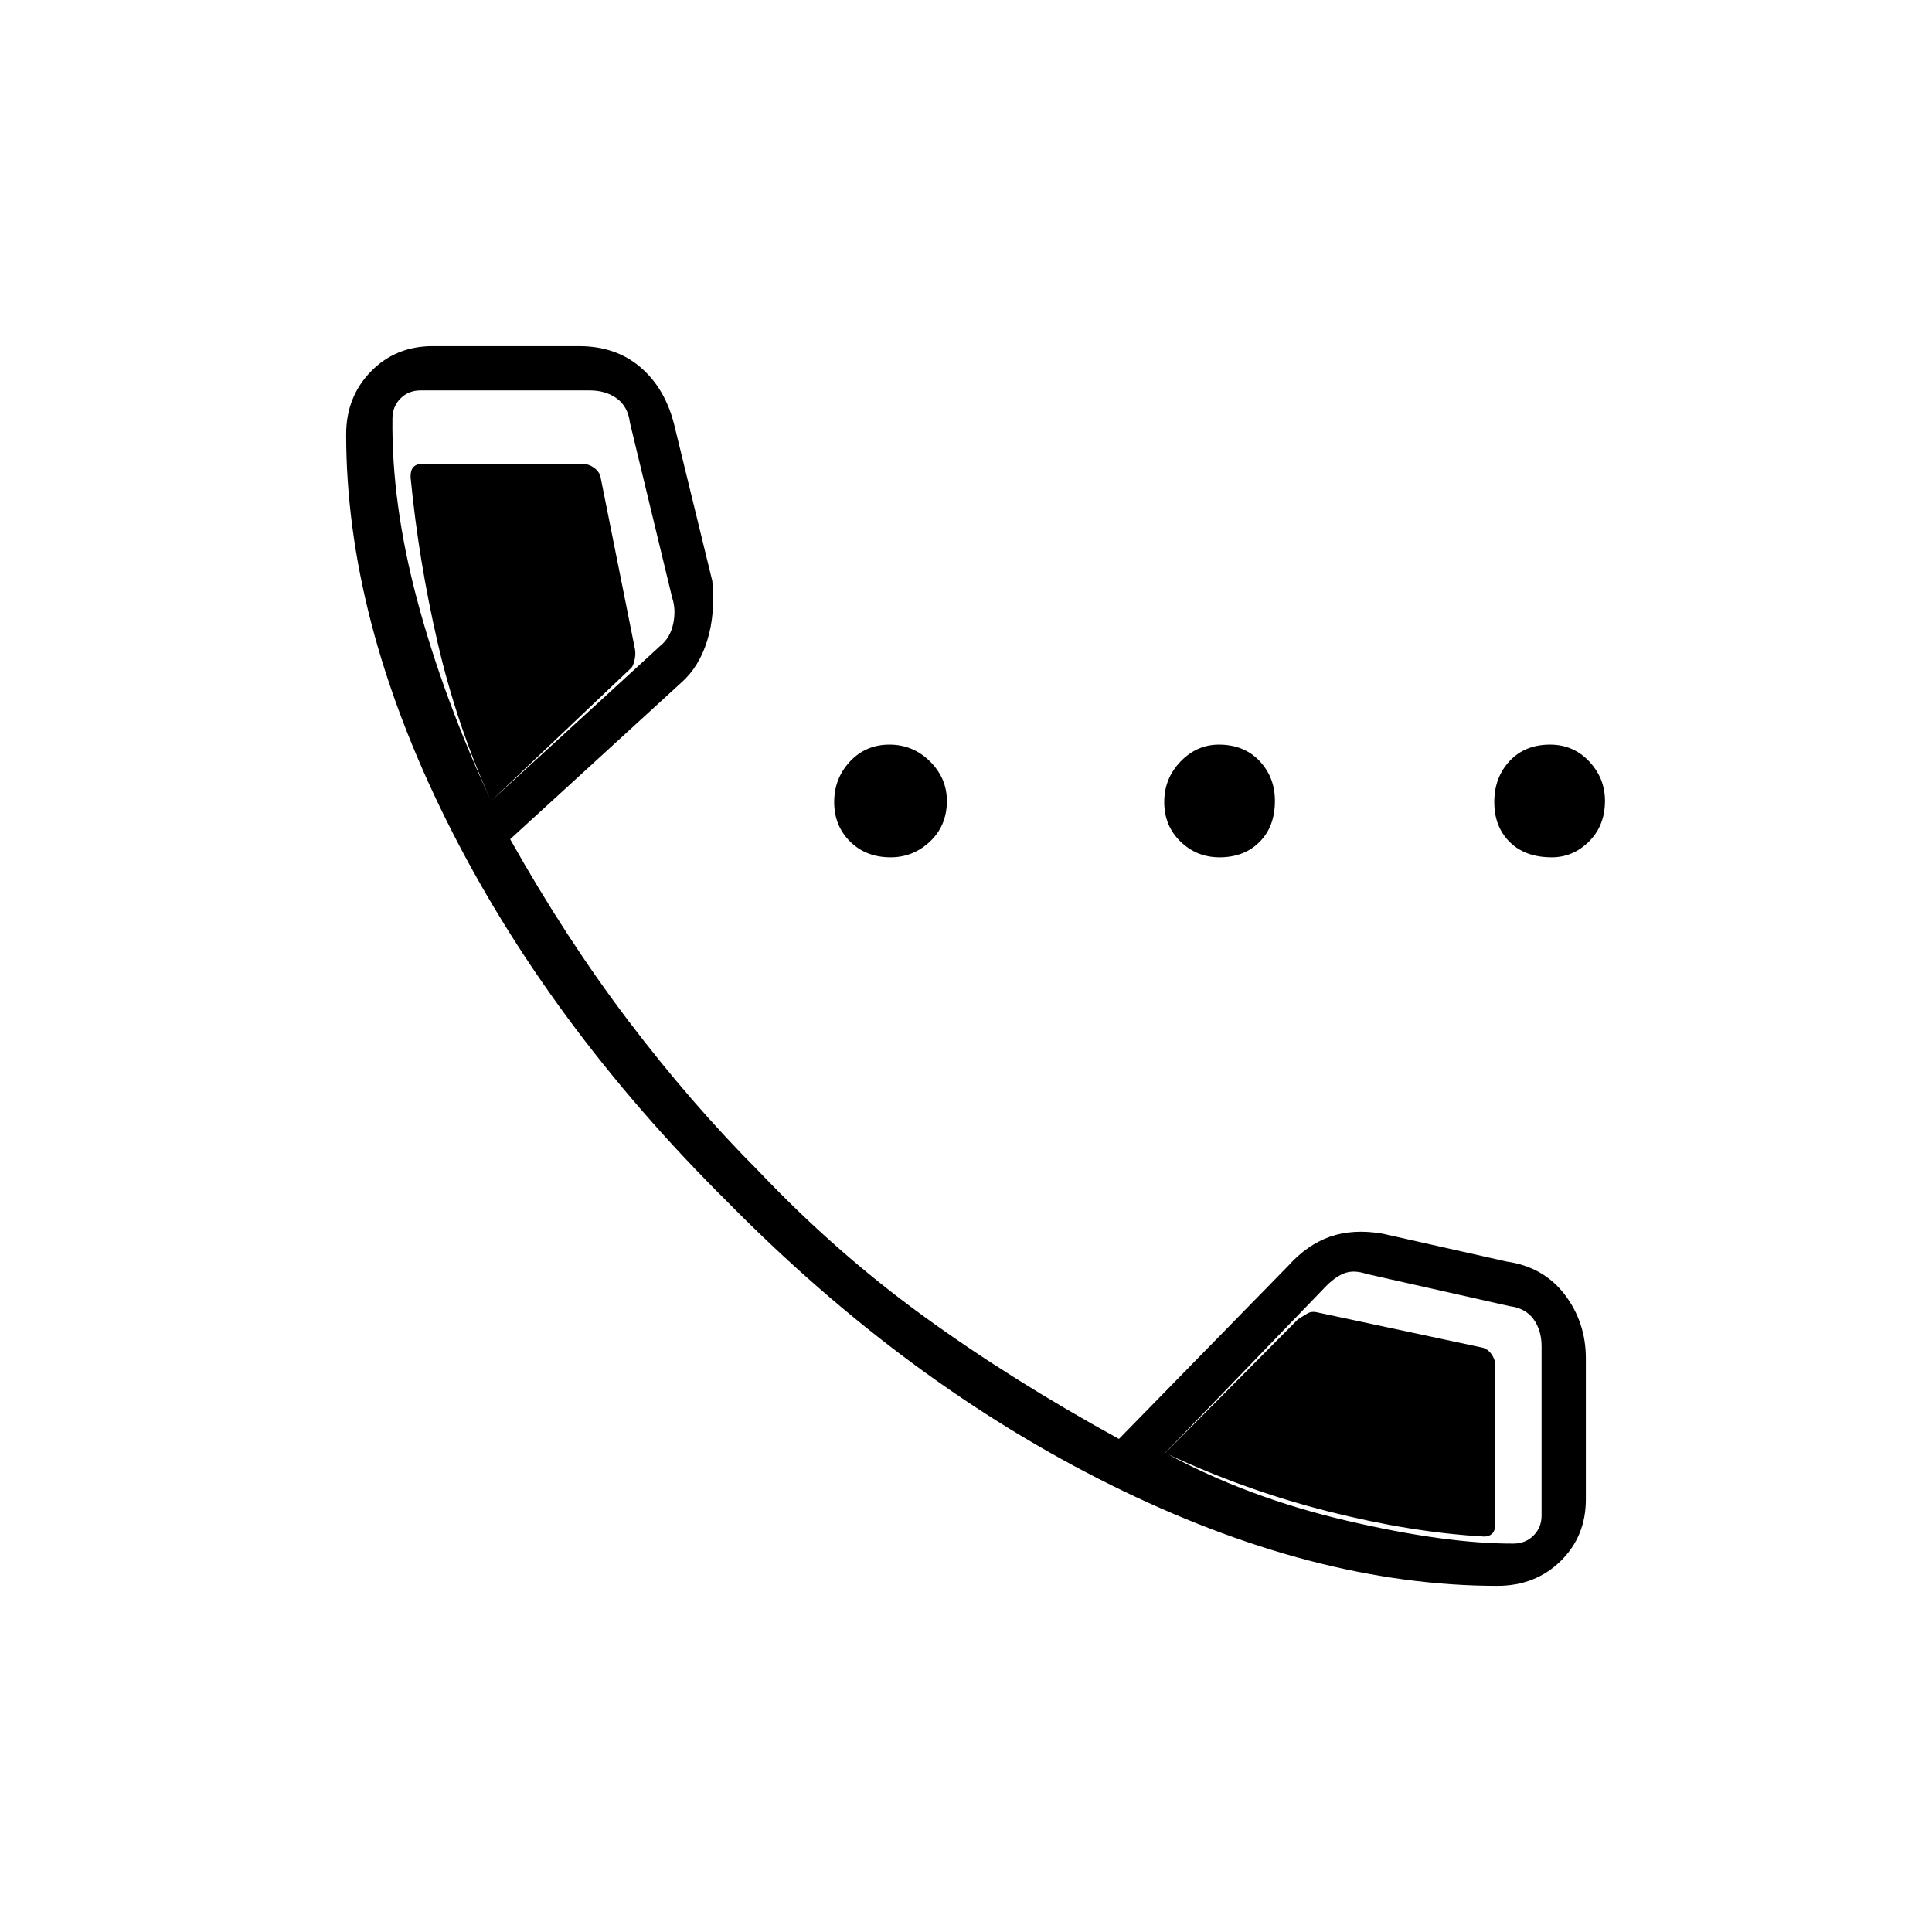 <svg xmlns="http://www.w3.org/2000/svg" height="48" viewBox="0 -960 960 960" width="48"><path d="M442.55-534q-12.26 0-20.16-7.84-7.89-7.84-7.89-19.61 0-11.76 7.84-20.16 7.84-8.39 19.61-8.39 11.76 0 20.16 8.34 8.39 8.34 8.39 19.61 0 12.26-8.34 20.16-8.34 7.89-19.61 7.89ZM606-534q-11.38 0-19.44-7.84t-8.06-19.61q0-11.76 8.11-20.16 8.11-8.39 19.04-8.39 12.49 0 20.17 8.09 7.68 8.09 7.68 19.86 0 12.76-7.63 20.41Q618.24-534 606-534Zm165.05 0q-13.19 0-20.87-7.59-7.68-7.59-7.68-19.86 0-12.26 7.63-20.41 7.63-8.14 20.07-8.14 11.59 0 19.44 8.34 7.86 8.34 7.86 19.61 0 12.26-7.91 20.16-7.91 7.89-18.54 7.89ZM744-172q-91 0-192.25-50.25t-190-140.25Q272-451.5 222-552t-50-192.19q0-18.6 12.29-31.2Q196.57-788 215-788h72.73q18.27 0 30.52 10.5T335-749l18.93 77.64q1.57 16.36-2.46 29.49-4.02 13.13-12.82 20.95L253.5-543q27.5 49 58.69 90.16 31.19 41.16 65.31 75.34 38 40 81.5 71.57 43.5 31.58 97 60.93l84.09-86q9.41-10.5 20.82-14.5 11.42-4 26.09-1.5l61.72 13.87q18.28 2.63 28.78 16.4T788-285v70q0 18.43-12.57 30.71Q762.86-172 744-172ZM244-562l84-77q5-4 6.5-11t-.5-13l-21-87q-1-8-6.5-12t-13.5-4h-84q-6 0-10 4t-4 10q-.5 42 12.25 90T244-562Zm335 323.9q40.5 22.1 90 33.67 49.5 11.56 83 11.43 6 0 10-4t4-10v-84q0-8-4-13.5t-12-6.5l-71-16q-6-2-10.5-.5T659-321l-80 82.9ZM244-562q-17-37.5-26.5-78.5T204-723q0-3.5 1.5-5t4-1.5h80q3 0 5.75 2t3.25 5l17 85q.5 2.5-.25 5.75T313-627.5L244-562Zm335 324 66-66.5q2.5-1.5 4.5-2.75t4.5-.75l82 17.5q3 .5 5 3.25t2 5.75v78.5q0 3.5-1.5 5t-4 1.5q-36-2-77.5-12.5t-81-29Z"/></svg>